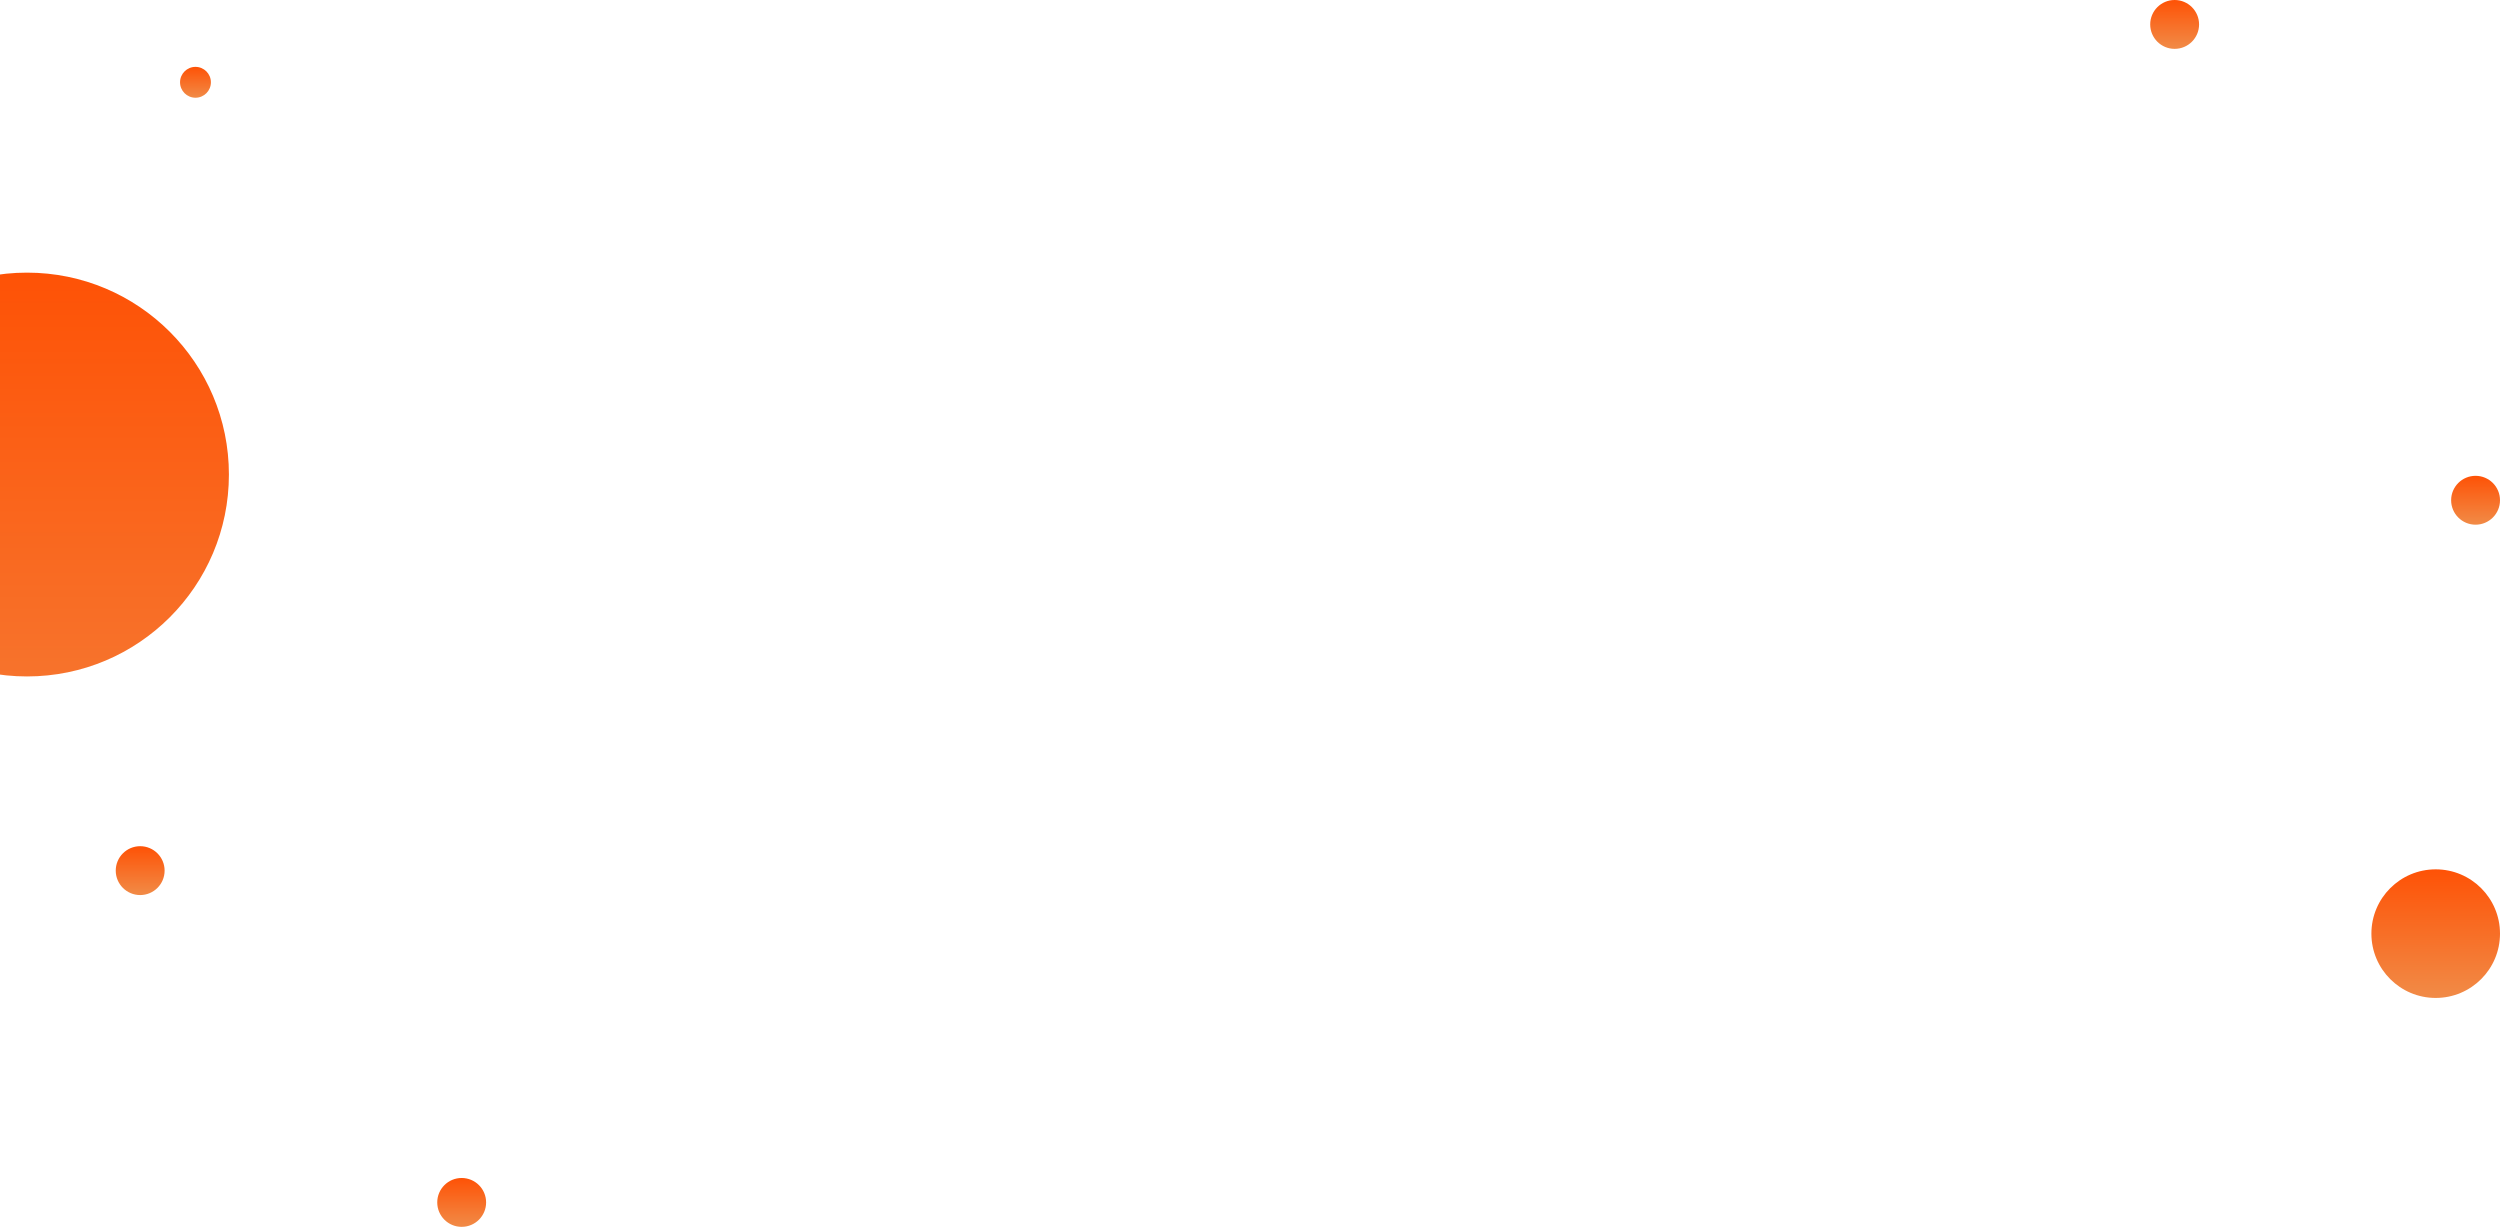 <?xml version="1.0" encoding="UTF-8"?>
<svg width="972px" height="477px" viewBox="0 0 972 477" version="1.1" xmlns="http://www.w3.org/2000/svg" xmlns:xlink="http://www.w3.org/1999/xlink">
    <!-- Generator: Sketch 44.1 (41455) - http://www.bohemiancoding.com/sketch -->
    <title>Group</title>
    <desc>Created with Sketch.</desc>
    <defs>
        <linearGradient x1="50%" y1="0%" x2="50%" y2="100%" id="linearGradient-1">
            <stop stop-color="#FE5206" offset="0%"></stop>
            <stop stop-color="#F7732C" offset="100%"></stop>
        </linearGradient>
        <linearGradient x1="50%" y1="0%" x2="50%" y2="100%" id="linearGradient-2">
            <stop stop-color="#FE5206" offset="0%"></stop>
            <stop stop-color="#F18B47" offset="100%"></stop>
        </linearGradient>
    </defs>
    <g id="Final" stroke="none" stroke-width="1" fill="none" fill-rule="evenodd">
        <g id="Desktop-Copy-6" transform="translate(0, -272)">
            <g id="Group" transform="translate(-68, 272)">
                <circle id="Oval" fill="url(#linearGradient-1)" cx="78.5" cy="184.5" r="78.5"></circle>
                <circle id="Oval-Copy" fill="url(#linearGradient-2)" cx="1015" cy="363" r="25"></circle>
                <circle id="Oval-Copy-2" fill="url(#linearGradient-2)" cx="913.5" cy="9.5" r="9.5"></circle>
                <circle id="Oval-Copy-3" fill="url(#linearGradient-2)" cx="247.5" cy="467.5" r="9.5"></circle>
                <circle id="Oval-Copy-6" fill="url(#linearGradient-2)" cx="144" cy="32" r="6"></circle>
                <circle id="Oval-Copy-4" fill="url(#linearGradient-2)" cx="1030.5" cy="194.5" r="9.5"></circle>
                <circle id="Oval-Copy-5" fill="url(#linearGradient-2)" cx="122.5" cy="338.5" r="9.5"></circle>
            </g>
        </g>
    </g>
</svg>